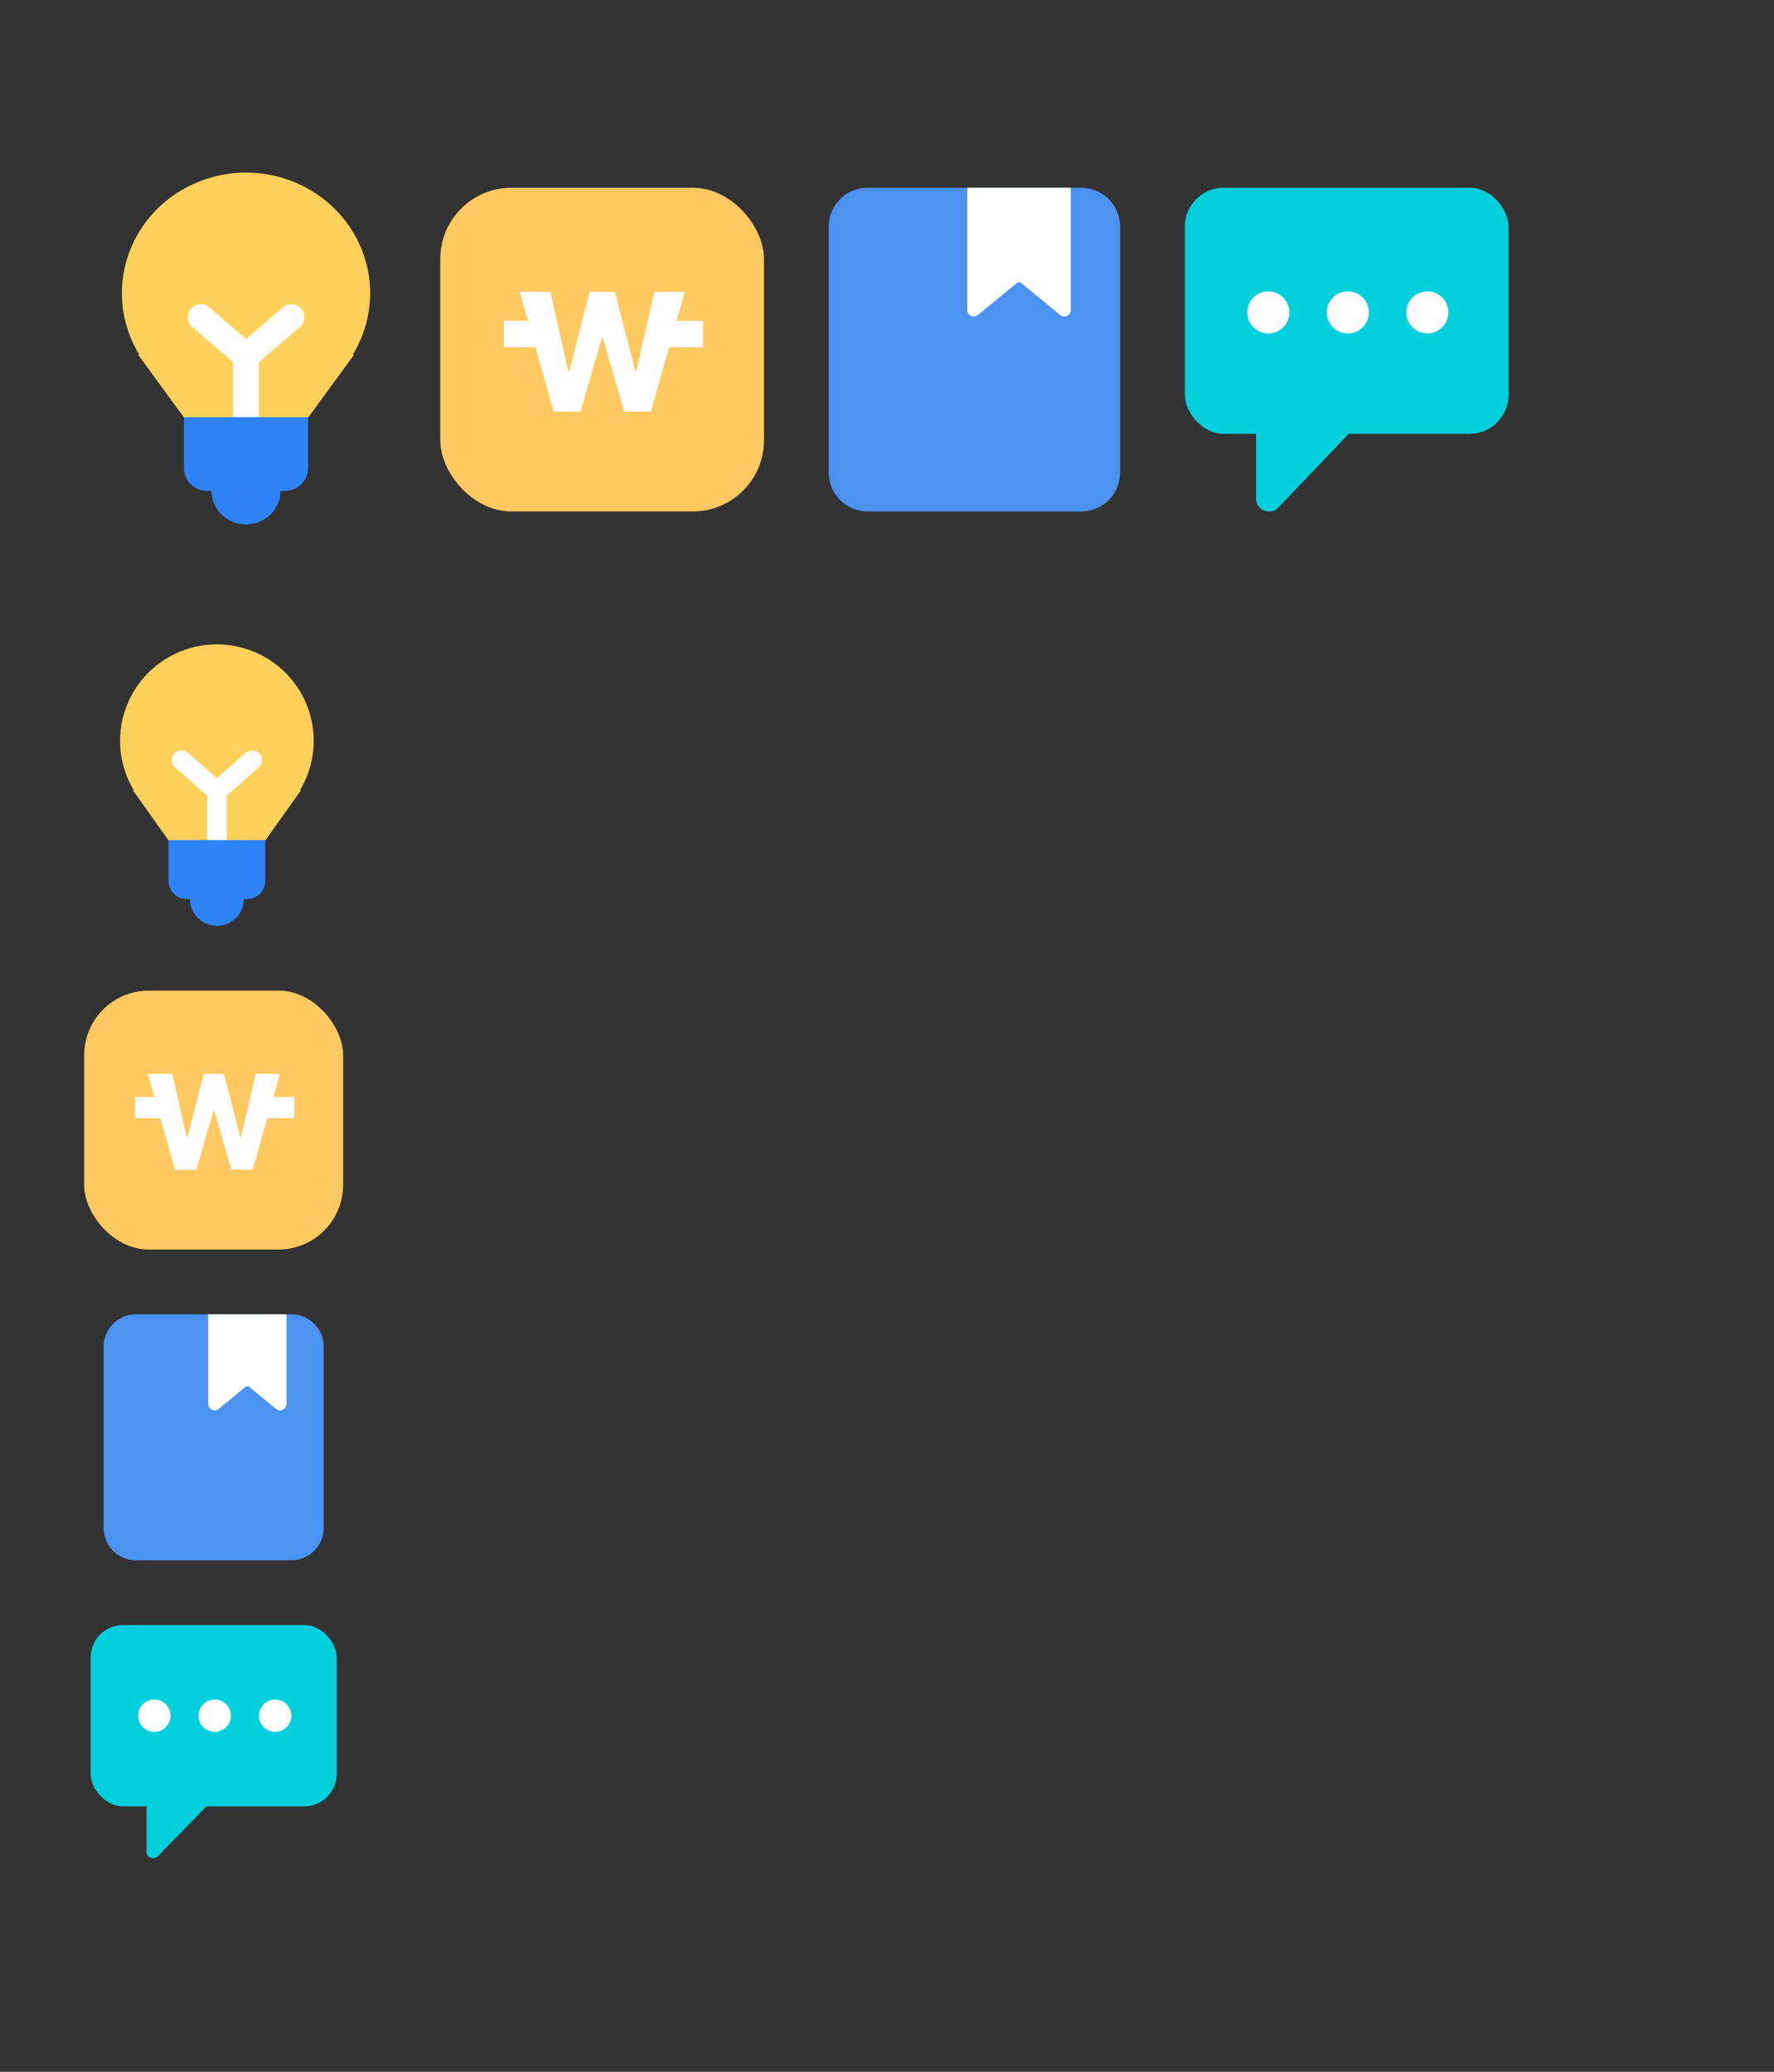 <svg width="274" height="320" viewBox="0 0 274 320" fill="none" xmlns="http://www.w3.org/2000/svg">
<rect x="0" y="0" width="274" height="320" fill="#333333" stroke="none"/>
<path d="M39.16 128.215C46.803 125.101 50.466 116.403 47.34 108.788C44.215 101.173 35.484 97.524 27.84 100.638C20.197 103.752 16.534 112.45 19.66 120.065C22.785 127.68 31.516 131.329 39.16 128.215Z" fill="#FFD15A"/>
<path d="M46.509 122.035H20.504L26 129.759H41.013L46.509 122.035Z" fill="#FFD15A"/>
<path d="M33.5 128.6L33.5 122.2" stroke="white" stroke-width="3" stroke-miterlimit="10" stroke-linecap="square"/>
<path d="M26.023 129.759H40.976V136.065C40.976 137.613 39.714 138.862 38.169 138.862H28.831C27.278 138.862 26.023 137.604 26.023 136.065V129.759Z" fill="#2F83F7"/>
<path d="M33.501 143C35.795 143 37.655 141.147 37.655 138.862C37.655 136.577 35.795 134.724 33.501 134.724C31.207 134.724 29.348 136.577 29.348 138.862C29.348 141.147 31.207 143 33.501 143Z" fill="#2F83F7"/>
<path d="M38.959 117.4L33.499 122.2L28.039 117.4" stroke="white" stroke-width="3" stroke-miterlimit="10" stroke-linecap="round"/>
<rect x="13" y="153" width="40" height="40" rx="10" fill="#FFC961"/>
<path fill-rule="evenodd" clip-rule="evenodd" d="M27.027 180.668H30.333L32.977 171.544H33.097L35.741 180.668H39.027L41.288 172.708H45.476V169.431H42.218L43.233 165.857H39.467L37.224 175.697H37.124L34.579 165.857H31.474L28.95 175.676H28.83L26.607 165.857H22.84L23.851 169.431H20.859V172.708H24.777L27.027 180.668Z" fill="white"/>
<path d="M16 208C16 205.239 18.239 203 21 203H45C47.761 203 50 205.239 50 208V236C50 238.761 47.761 241 45 241H21C18.239 241 16 238.761 16 236V208Z" fill="#4C92F1"/>
<path d="M32.16 216.838V203H44.249V216.838C44.249 217.684 43.265 218.148 42.613 217.61L38.523 214.235C38.338 214.083 38.071 214.083 37.886 214.235L33.797 217.61C33.144 218.148 32.16 217.684 32.16 216.838Z" fill="white"/>
<rect x="14" y="251" width="38" height="28" rx="5" fill="#04CFDC"/>
<path d="M24.352 286.722L36.455 274.342H22.637V286.023C22.637 286.919 23.725 287.363 24.352 286.722Z" fill="#04CFDC"/>
<path d="M35.668 265C35.668 266.381 34.549 267.5 33.168 267.5C31.787 267.5 30.668 266.381 30.668 265C30.668 263.619 31.787 262.5 33.168 262.5C34.549 262.5 35.668 263.619 35.668 265Z" fill="white"/>
<path d="M45 265C45 266.381 43.881 267.5 42.5 267.5C41.119 267.5 40 266.381 40 265C40 263.619 41.119 262.5 42.5 262.5C43.881 262.5 45 263.619 45 265Z" fill="white"/>
<path d="M26.336 265C26.336 266.381 25.217 267.5 23.836 267.5C22.455 267.5 21.336 266.381 21.336 265C21.336 263.619 22.455 262.5 23.836 262.5C25.217 262.5 26.336 263.619 26.336 265Z" fill="white"/>
<rect x="183" y="29" width="50" height="38" rx="6" fill="#04CFDC"/>
<path d="M197.447 78.389L215 60H194V77.008C194 78.812 196.201 79.694 197.447 78.389Z" fill="#04CFDC"/>
<path d="M211.43 48.25C211.43 50.045 209.975 51.5 208.18 51.5C206.385 51.5 204.93 50.045 204.93 48.25C204.93 46.455 206.385 45 208.18 45C209.975 45 211.43 46.455 211.43 48.25Z" fill="white"/>
<path d="M223.711 48.25C223.711 50.045 222.256 51.5 220.461 51.5C218.666 51.5 217.211 50.045 217.211 48.25C217.211 46.455 218.666 45 220.461 45C222.256 45 223.711 46.455 223.711 48.25Z" fill="white"/>
<path d="M199.148 48.25C199.148 50.045 197.693 51.5 195.898 51.5C194.104 51.5 192.648 50.045 192.648 48.25C192.648 46.455 194.104 45 195.898 45C197.693 45 199.148 46.455 199.148 48.25Z" fill="white"/>
<path d="M128 35C128 31.686 130.686 29 134 29H167C170.314 29 173 31.686 173 35V73C173 76.314 170.314 79 167 79H134C130.686 79 128 76.314 128 73V35Z" fill="#4C92F1"/>
<path d="M149.391 47.886V29H165.391V47.886C165.391 48.73 164.409 49.195 163.756 48.659L157.708 43.698C157.523 43.546 157.258 43.546 157.074 43.698L151.025 48.659C150.372 49.195 149.391 48.73 149.391 47.886Z" fill="white"/>
<rect x="68" y="29" width="50" height="50" rx="11" fill="#FFC961"/>
<path fill-rule="evenodd" clip-rule="evenodd" d="M85.524 63.585H89.656L92.961 52.18H93.111L96.416 63.585H100.523L103.349 53.635H108.587V49.539H104.513L105.782 45.072H101.074L98.269 57.371H98.144L94.964 45.072H91.083L87.928 57.346H87.778L84.998 45.072H80.29L81.553 49.539H77.816V53.635H82.711L85.524 63.585Z" fill="white"/>
<path d="M45.256 62.519C55.056 58.626 59.752 47.754 55.744 38.235C51.737 28.716 40.544 24.155 30.744 28.048C20.944 31.94 16.248 42.812 20.256 52.331C24.263 61.85 35.456 66.411 45.256 62.519Z" fill="#FFD15A"/>
<path d="M54.68 54.793H21.34L28.386 64.448H47.633L54.68 54.793Z" fill="#FFD15A"/>
<path d="M38 63L38 55" stroke="white" stroke-width="4" stroke-miterlimit="10" stroke-linecap="square"/>
<path d="M28.414 64.448H47.584V72.331C47.584 74.266 45.966 75.828 43.985 75.828H32.014C30.022 75.828 28.414 74.255 28.414 72.331V64.448Z" fill="#2F83F7"/>
<path d="M38.001 81C40.942 81 43.326 78.684 43.326 75.828C43.326 72.971 40.942 70.655 38.001 70.655C35.06 70.655 32.676 72.971 32.676 75.828C32.676 78.684 35.06 81 38.001 81Z" fill="#2F83F7"/>
<path d="M45 49L38 55L31 49" stroke="white" stroke-width="4" stroke-miterlimit="10" stroke-linecap="round"/>
</svg>

